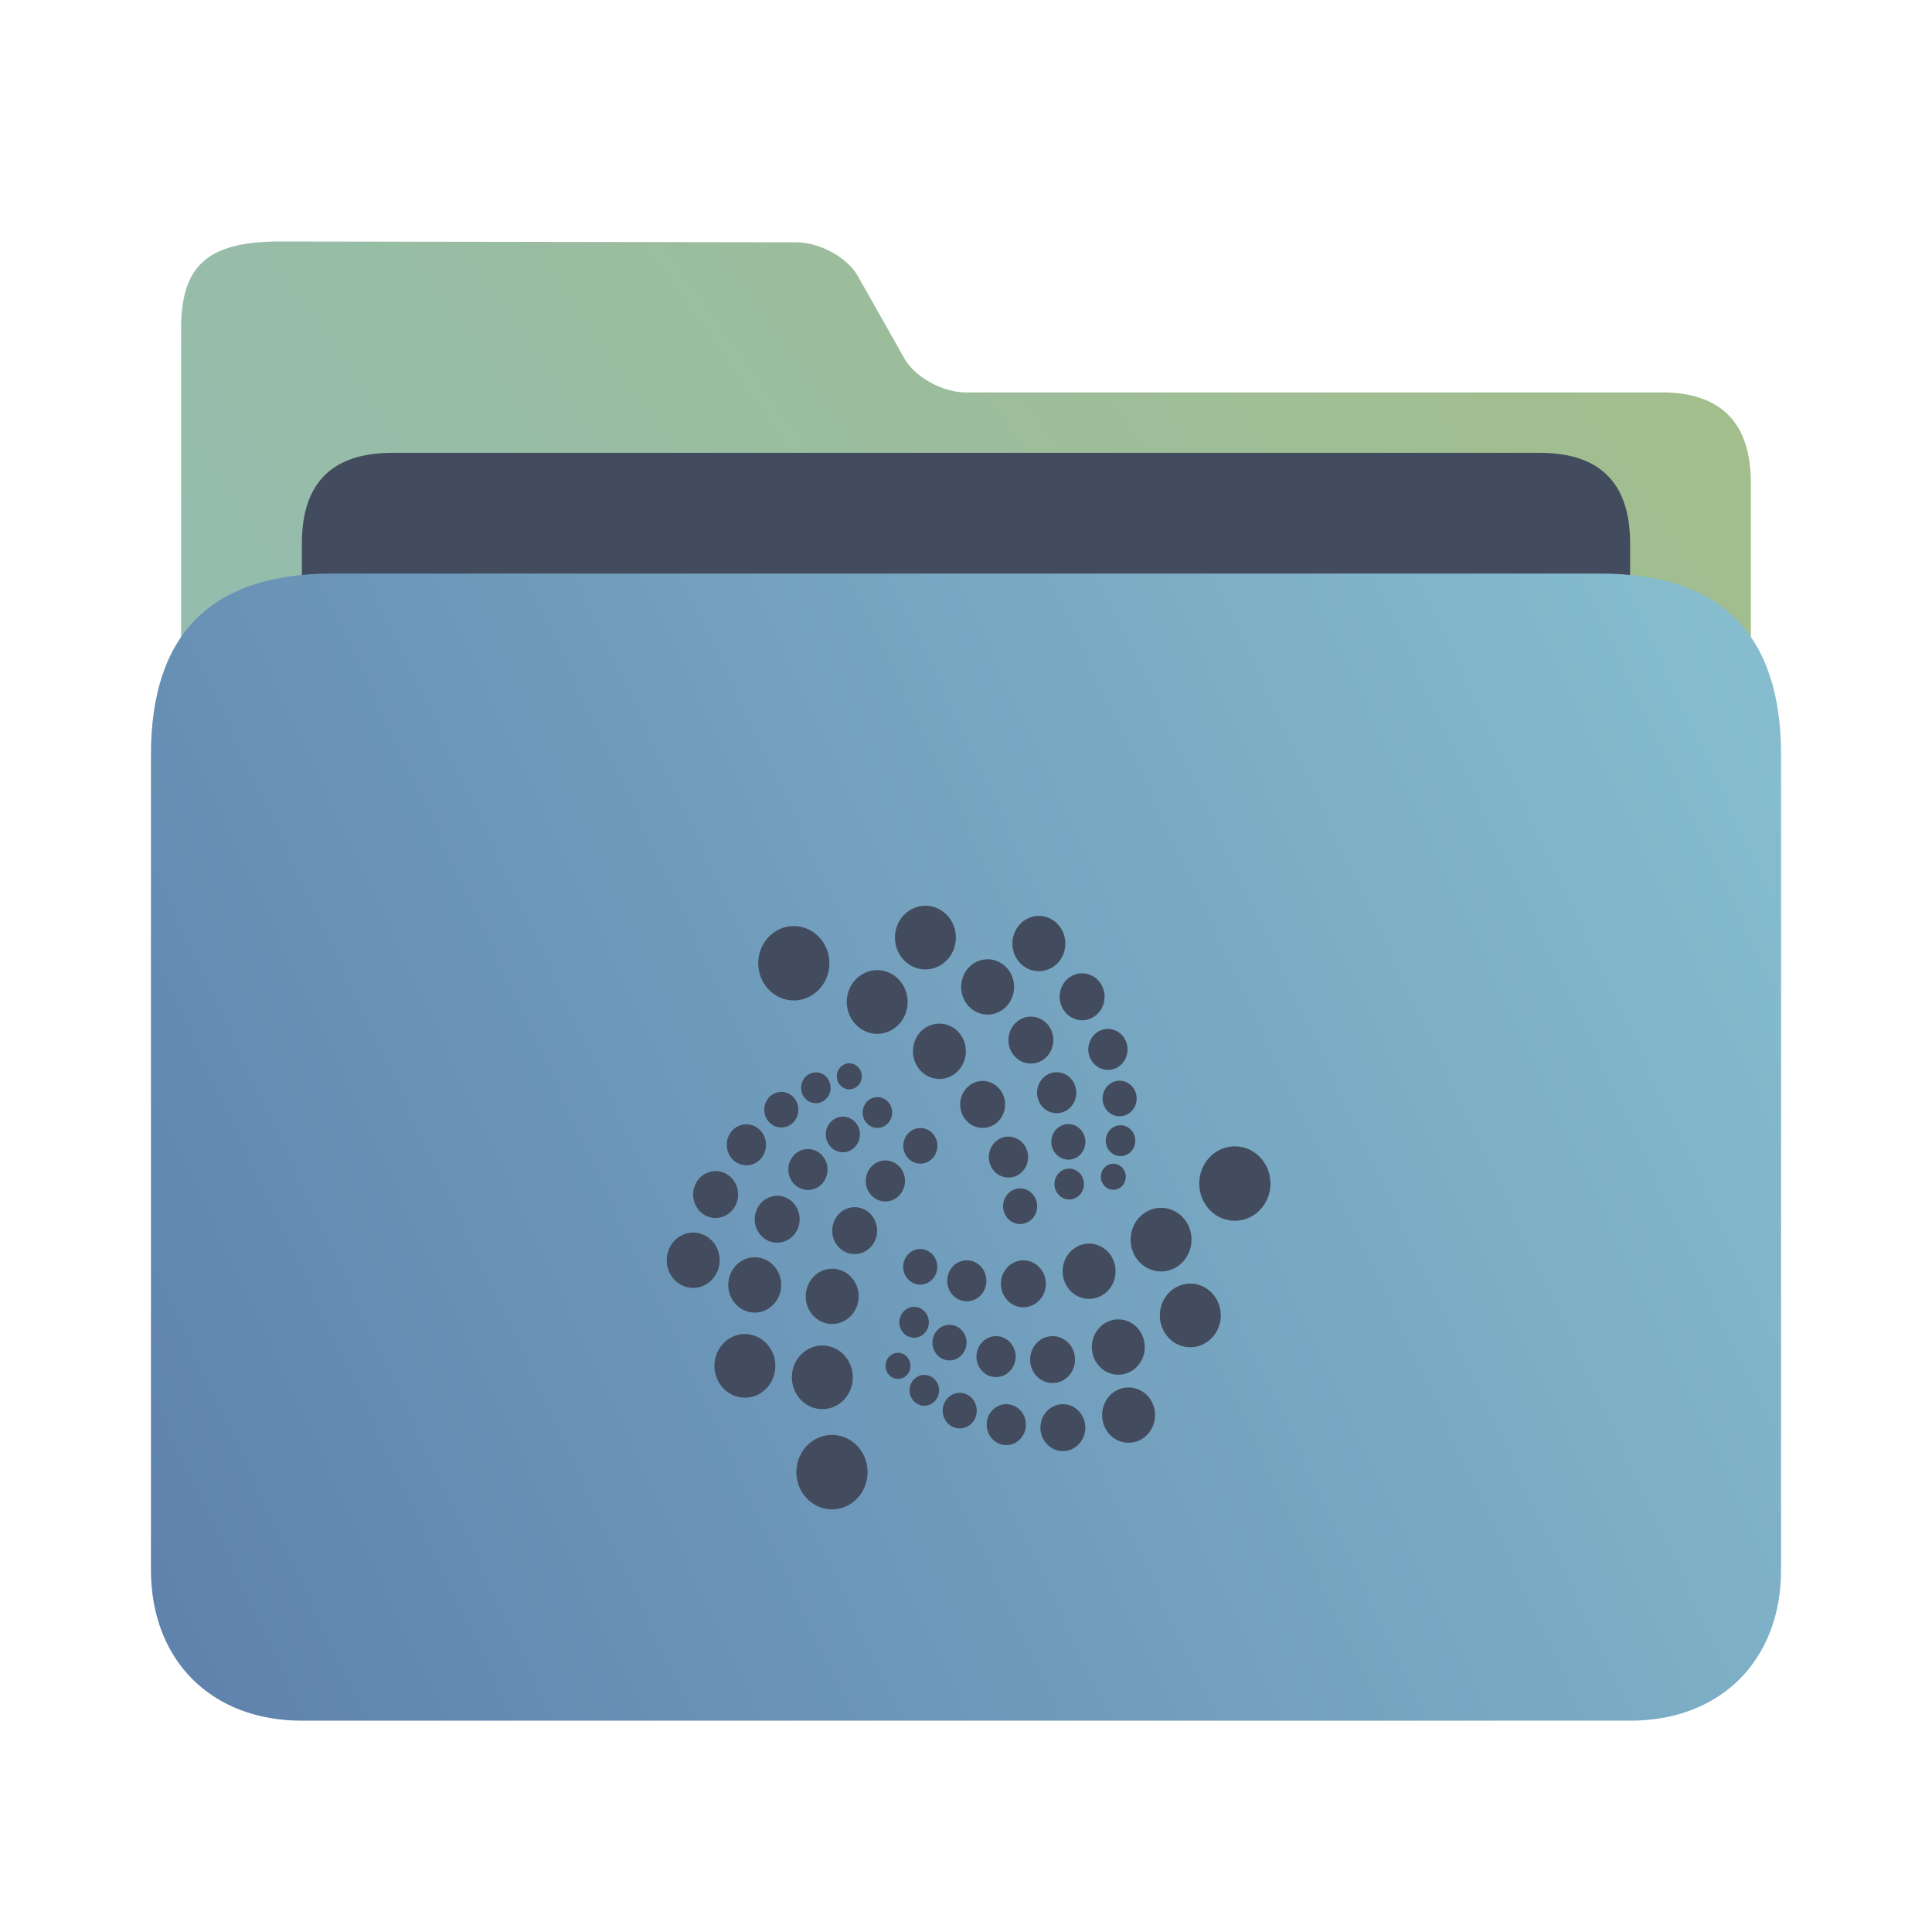 <?xml version="1.0" encoding="UTF-8" standalone="no"?>
<svg
   width="64"
   version="1.1"
   height="64"
   id="svg15"
   sodipodi:docname="folder-IOTA.svg"
   inkscape:version="1.2.1 (9c6d41e410, 2022-07-14)"
   xmlns:inkscape="http://www.inkscape.org/namespaces/inkscape"
   xmlns:sodipodi="http://sodipodi.sourceforge.net/DTD/sodipodi-0.dtd"
   xmlns:xlink="http://www.w3.org/1999/xlink"
   xmlns="http://www.w3.org/2000/svg"
   xmlns:svg="http://www.w3.org/2000/svg"
   xmlns:rdf="http://www.w3.org/1999/02/22-rdf-syntax-ns#"
   xmlns:cc="http://creativecommons.org/ns#"
   xmlns:dc="http://purl.org/dc/elements/1.1/">
  <sodipodi:namedview
     pagecolor="#ffffff"
     bordercolor="#666666"
     borderopacity="1"
     objecttolerance="10"
     gridtolerance="10"
     guidetolerance="10"
     inkscape:pageopacity="0"
     inkscape:pageshadow="2"
     inkscape:window-width="1920"
     inkscape:window-height="1002"
     id="namedview17"
     showgrid="true"
     inkscape:zoom="6.9384853"
     inkscape:cx="17.078655"
     inkscape:cy="52.53308"
     inkscape:window-x="0"
     inkscape:window-y="0"
     inkscape:window-maximized="1"
     inkscape:current-layer="layer1"
     inkscape:document-rotation="0"
     showguides="false"
     inkscape:showpageshadow="2"
     inkscape:pagecheckerboard="0"
     inkscape:deskcolor="#d1d1d1">
    <inkscape:grid
       type="xygrid"
       id="grid919" />
  </sodipodi:namedview>
  <defs
     id="defs5455">
    <linearGradient
       inkscape:collect="always"
       xlink:href="#linearGradient860"
       id="linearGradient862"
       x1="113.946"
       y1="366.972"
       x2="406.082"
       y2="159.712"
       gradientUnits="userSpaceOnUse"
       gradientTransform="matrix(0.178,0,0,0.179,370.289,468.286)" />
    <linearGradient
       inkscape:collect="always"
       id="linearGradient860">
      <stop
         style="stop-color:#8fbcbb;stop-opacity:1;"
         offset="0"
         id="stop856" />
      <stop
         style="stop-color:#a3be8c;stop-opacity:1;"
         offset="1"
         id="stop858" />
    </linearGradient>
    <linearGradient
       inkscape:collect="always"
       xlink:href="#linearGradient842"
       id="linearGradient844"
       x1="386.306"
       y1="539.798"
       x2="447.951"
       y2="504.719"
       gradientUnits="userSpaceOnUse"
       gradientTransform="matrix(0.892,0,0,1.083,44.906,-43.952)" />
    <linearGradient
       inkscape:collect="always"
       id="linearGradient842">
      <stop
         style="stop-color:#5e81ac;stop-opacity:1;"
         offset="0"
         id="stop838" />
      <stop
         style="stop-color:#88c0d0;stop-opacity:1;"
         offset="1"
         id="stop840" />
    </linearGradient>
  </defs>
  <g
     inkscape:label="Capa 1"
     inkscape:groupmode="layer"
     id="layer1"
     transform="translate(-384.571,-483.798)">
    <path
       style="fill:url(#linearGradient862);fill-opacity:1;stroke-width:0.165"
       d="m 416.569,496.798 c -0.773,0 -1.685,-0.505 -2.032,-1.116 l -1.554,-2.747 c -0.345,-0.611 -1.26,-1.11 -2.033,-1.111 l -17.103,-0.026 c -2.524,-0.004 -3.276,0.905 -3.276,2.908 l 2.8e-4,0.844 v 2.485 l -2.8e-4,32.762 c -1e-5,0.894 2.024,3 3,3 h 46 c 1,0 3,-2 3,-3 v -31 c 0,-2 -1,-3 -2.951,-3 z"
       id="path4-3"
       sodipodi:nodetypes="sccsssccscsssss" />
    <path
       style="fill:#434c5e;fill-opacity:1;stroke-width:0.17"
       d="m 438.571,509.198 c 0,1.43 -0.682,2.6 -2.243,2.6 h -39.598 c -1.561,0 -2.159,-1.17 -2.159,-2.6 v -7.4 c 0,-2 1,-3 3,-3 h 38 c 2,0 3,1 3,3 z"
       id="path8-6"
       sodipodi:nodetypes="sssssssss" />
    <path
       style="fill:url(#linearGradient844);fill-opacity:1;stroke-width:0.191"
       d="m 437.571,502.798 h -42 c -4,0 -6,2 -6,6 v 27 c 0,3 2,5 5,5 h 44 c 3,0 5,-2 5,-5 v -27 c 0,-4 -2,-6 -6,-6 z"
       id="path10"
       sodipodi:nodetypes="sssssssss" />
    <path
       style="isolation:isolate;fill:#434c5e;fill-opacity:1;stroke-width:1.278"
       class="ColorScheme-Text"
       d="m 412.186,533.796 c 0.401,-0.02 0.766,-0.251 0.966,-0.615 0.156,-0.283 0.2,-0.619 0.119,-0.935 -0.081,-0.316 -0.279,-0.585 -0.55,-0.75 -0.271,-0.163 -0.594,-0.208 -0.896,-0.123 -0.301,0.085 -0.56,0.291 -0.716,0.575 -0.156,0.283 -0.199,0.619 -0.117,0.935 0.08,0.316 0.279,0.585 0.55,0.748 0.195,0.119 0.42,0.176 0.645,0.165 z m 7.593,-1.927 c 0.197,0 0.387,-0.082 0.527,-0.229 0.14,-0.146 0.218,-0.344 0.218,-0.55 0,-0.43 -0.334,-0.777 -0.745,-0.777 -0.41,0 -0.743,0.349 -0.743,0.777 0,0.428 0.333,0.777 0.743,0.778 z m -1.874,-0.199 c 0.172,0 0.339,-0.072 0.46,-0.199 0.122,-0.128 0.191,-0.3 0.19,-0.481 0,-0.375 -0.291,-0.678 -0.65,-0.678 -0.357,0 -0.648,0.304 -0.649,0.678 0,0.375 0.29,0.679 0.649,0.679 z m 4.051,-0.078 c 0.233,0 0.456,-0.097 0.62,-0.268 0.165,-0.172 0.258,-0.406 0.258,-0.649 0,-0.243 -0.092,-0.475 -0.258,-0.648 -0.164,-0.171 -0.388,-0.268 -0.62,-0.268 -0.232,0 -0.455,0.097 -0.62,0.268 -0.165,0.172 -0.256,0.405 -0.256,0.648 0,0.243 0.091,0.477 0.256,0.649 0.165,0.171 0.388,0.268 0.62,0.268 z m -5.594,-0.475 c 0.313,0 0.565,-0.264 0.565,-0.589 9.4e-4,-0.157 -0.059,-0.307 -0.165,-0.418 -0.106,-0.111 -0.25,-0.174 -0.4,-0.172 -0.311,0 -0.564,0.264 -0.564,0.59 9.2e-4,0.325 0.252,0.588 0.564,0.589 z m -4.501,-0.64 c 0.343,-0.017 0.655,-0.216 0.826,-0.526 0.279,-0.505 0.113,-1.149 -0.37,-1.441 -0.482,-0.291 -1.099,-0.119 -1.379,0.385 -0.134,0.243 -0.17,0.53 -0.101,0.801 0.07,0.27 0.239,0.502 0.47,0.641 0.169,0.101 0.36,0.149 0.554,0.14 z m 3.328,-0.111 c 0.13,0 0.255,-0.054 0.347,-0.149 0.091,-0.095 0.144,-0.226 0.144,-0.362 0,-0.136 -0.051,-0.266 -0.144,-0.362 -0.092,-0.097 -0.216,-0.15 -0.347,-0.15 -0.129,0 -0.254,0.055 -0.345,0.15 -0.092,0.097 -0.144,0.226 -0.143,0.362 0,0.282 0.219,0.511 0.488,0.511 z m -5.894,-0.268 c 0.342,-0.017 0.654,-0.216 0.826,-0.526 0.277,-0.504 0.112,-1.148 -0.37,-1.441 -0.231,-0.14 -0.508,-0.178 -0.766,-0.106 -0.259,0.073 -0.479,0.249 -0.613,0.492 -0.279,0.504 -0.113,1.148 0.37,1.439 0.167,0.102 0.359,0.15 0.553,0.141 z m 10.145,-0.485 c 0.41,0 0.744,-0.349 0.743,-0.778 0,-0.428 -0.333,-0.776 -0.743,-0.776 -0.411,0 -0.745,0.347 -0.745,0.776 0,0.208 0.077,0.405 0.217,0.551 0.14,0.146 0.33,0.227 0.528,0.227 z m -5.121,-0.138 c 0.11,10e-4 0.215,-0.044 0.292,-0.125 0.077,-0.081 0.121,-0.191 0.121,-0.306 0,-0.115 -0.044,-0.225 -0.121,-0.306 -0.077,-0.081 -0.182,-0.127 -0.292,-0.127 -0.109,0 -0.215,0.046 -0.293,0.127 -0.077,0.081 -0.12,0.191 -0.12,0.306 0,0.115 0.043,0.225 0.12,0.306 0.077,0.081 0.184,0.127 0.293,0.125 z m 3.248,-0.059 c 0.357,-10e-4 0.649,-0.304 0.649,-0.679 -9.2e-4,-0.375 -0.291,-0.678 -0.649,-0.678 -0.359,0 -0.65,0.303 -0.65,0.678 -9.6e-4,0.18 0.068,0.353 0.19,0.481 0.121,0.127 0.288,0.199 0.46,0.199 z m 4.049,-0.078 c 0.233,0 0.456,-0.097 0.621,-0.269 0.164,-0.171 0.256,-0.405 0.256,-0.648 0,-0.243 -0.092,-0.475 -0.256,-0.648 -0.165,-0.172 -0.389,-0.269 -0.621,-0.269 -0.233,0 -0.455,0.097 -0.62,0.269 -0.164,0.172 -0.256,0.405 -0.256,0.648 0,0.243 0.092,0.477 0.256,0.648 0.165,0.172 0.387,0.269 0.62,0.269 z m -5.591,-0.475 c 0.311,-10e-4 0.562,-0.265 0.564,-0.59 0,-0.325 -0.252,-0.589 -0.564,-0.59 -0.15,0 -0.294,0.063 -0.4,0.174 -0.106,0.11 -0.166,0.261 -0.166,0.417 9.2e-4,0.327 0.254,0.59 0.566,0.59 z m 7.976,-0.435 c 0.557,0 1.01,-0.473 1.01,-1.055 0,-0.583 -0.453,-1.054 -1.01,-1.054 -0.558,0 -1.009,0.472 -1.009,1.054 0,0.583 0.451,1.055 1.009,1.055 z m -9.15,-0.316 c 0.27,0 0.489,-0.229 0.489,-0.511 0,-0.282 -0.219,-0.511 -0.489,-0.511 -0.27,0 -0.489,0.229 -0.489,0.511 0,0.282 0.219,0.511 0.489,0.511 z m -2.671,-0.456 c 0.298,-0.014 0.569,-0.187 0.718,-0.456 0.116,-0.212 0.149,-0.461 0.088,-0.696 -0.06,-0.235 -0.208,-0.435 -0.409,-0.556 -0.42,-0.253 -0.955,-0.102 -1.198,0.336 -0.241,0.438 -0.099,0.998 0.32,1.251 0.146,0.087 0.313,0.131 0.481,0.121 z m -2.566,-0.377 c 0.297,-0.016 0.568,-0.187 0.718,-0.457 0.116,-0.21 0.148,-0.461 0.088,-0.695 -0.06,-0.235 -0.206,-0.436 -0.409,-0.558 -0.201,-0.121 -0.441,-0.154 -0.665,-0.091 -0.225,0.063 -0.417,0.217 -0.534,0.427 -0.241,0.439 -0.098,0.999 0.323,1.251 0.145,0.089 0.313,0.131 0.48,0.123 z m 8.857,-0.176 c 0.411,0 0.745,-0.347 0.745,-0.777 0,-0.206 -0.077,-0.404 -0.218,-0.55 -0.14,-0.146 -0.33,-0.229 -0.527,-0.229 -0.198,0 -0.386,0.082 -0.526,0.229 -0.14,0.146 -0.219,0.344 -0.218,0.55 0,0.43 0.334,0.777 0.744,0.777 z m -1.874,-0.196 c 0.172,0 0.339,-0.072 0.46,-0.2 0.122,-0.127 0.19,-0.3 0.19,-0.479 0,-0.18 -0.068,-0.354 -0.19,-0.481 -0.121,-0.128 -0.288,-0.2 -0.46,-0.2 -0.359,10e-4 -0.649,0.306 -0.649,0.68 0,0.374 0.29,0.678 0.649,0.679 z m 4.051,-0.081 c 0.233,0 0.456,-0.097 0.62,-0.268 0.165,-0.172 0.258,-0.405 0.258,-0.648 0,-0.243 -0.092,-0.477 -0.258,-0.648 -0.164,-0.172 -0.387,-0.269 -0.62,-0.269 -0.232,0 -0.455,0.097 -0.62,0.269 -0.164,0.171 -0.256,0.405 -0.256,0.648 0,0.243 0.092,0.475 0.256,0.648 0.165,0.171 0.388,0.268 0.62,0.268 z m -13.074,-0.366 c 0.299,-0.014 0.57,-0.187 0.719,-0.457 0.116,-0.21 0.149,-0.461 0.088,-0.696 -0.06,-0.235 -0.208,-0.435 -0.409,-0.556 -0.42,-0.252 -0.955,-0.102 -1.198,0.336 -0.241,0.439 -0.099,0.998 0.32,1.251 0.146,0.087 0.313,0.131 0.48,0.123 z m 7.48,-0.108 c 0.15,0 0.294,-0.061 0.4,-0.172 0.106,-0.111 0.166,-0.261 0.166,-0.418 -9.6e-4,-0.325 -0.254,-0.589 -0.566,-0.589 -0.311,0 -0.563,0.264 -0.564,0.589 0,0.327 0.252,0.59 0.564,0.59 z m 7.979,-0.435 c 0.558,0 1.009,-0.472 1.009,-1.054 0,-0.583 -0.451,-1.055 -1.009,-1.055 -0.557,0 -1.009,0.473 -1.009,1.055 0,0.583 0.451,1.054 1.009,1.054 z m -10.115,-0.576 c 0.252,-0.012 0.483,-0.158 0.61,-0.388 0.205,-0.372 0.083,-0.848 -0.274,-1.062 -0.355,-0.214 -0.81,-0.086 -1.016,0.285 -0.205,0.372 -0.084,0.848 0.271,1.062 0.124,0.074 0.266,0.111 0.409,0.103 z m -2.566,-0.377 c 0.254,-0.013 0.482,-0.159 0.609,-0.389 0.205,-0.371 0.084,-0.846 -0.271,-1.062 -0.171,-0.103 -0.375,-0.131 -0.565,-0.077 -0.191,0.054 -0.354,0.184 -0.453,0.363 -0.205,0.371 -0.084,0.846 0.273,1.062 0.124,0.074 0.265,0.11 0.407,0.103 z m 8.025,-0.618 c 0.095,-0.001 0.188,-0.03 0.27,-0.08 0.27,-0.163 0.361,-0.524 0.206,-0.806 -0.156,-0.282 -0.502,-0.377 -0.771,-0.216 -0.27,0.163 -0.363,0.525 -0.206,0.806 0.102,0.187 0.295,0.3 0.501,0.295 z m 7.101,-0.108 c 0.313,0 0.613,-0.131 0.834,-0.362 0.221,-0.231 0.345,-0.545 0.345,-0.871 0,-0.68 -0.528,-1.233 -1.179,-1.233 -0.314,0 -0.614,0.129 -0.835,0.36 -0.221,0.231 -0.346,0.545 -0.346,0.873 0,0.327 0.125,0.64 0.346,0.873 0.221,0.231 0.521,0.36 0.835,0.36 z m -17.166,-0.093 c 0.252,-0.013 0.482,-0.159 0.61,-0.389 0.205,-0.371 0.083,-0.846 -0.274,-1.062 -0.356,-0.214 -0.81,-0.086 -1.016,0.286 -0.205,0.371 -0.084,0.846 0.271,1.062 0.124,0.074 0.266,0.11 0.409,0.103 z m 5.62,-0.547 c 0.22,-0.012 0.421,-0.138 0.531,-0.34 0.087,-0.155 0.11,-0.341 0.066,-0.515 -0.044,-0.175 -0.154,-0.323 -0.303,-0.413 -0.15,-0.09 -0.327,-0.115 -0.494,-0.068 -0.166,0.046 -0.309,0.161 -0.395,0.316 -0.087,0.157 -0.11,0.342 -0.066,0.516 0.045,0.174 0.154,0.323 0.304,0.413 0.108,0.065 0.231,0.097 0.356,0.09 z m 6.068,-0.065 c 0.083,-0.002 0.164,-0.026 0.234,-0.069 0.113,-0.068 0.195,-0.179 0.229,-0.31 0.032,-0.132 0.015,-0.27 -0.05,-0.388 -0.065,-0.118 -0.171,-0.202 -0.298,-0.238 -0.125,-0.035 -0.259,-0.017 -0.371,0.051 -0.233,0.142 -0.313,0.453 -0.178,0.697 0.089,0.162 0.255,0.26 0.434,0.256 z m -8.635,-0.315 c 0.221,-0.01 0.421,-0.137 0.531,-0.337 0.088,-0.155 0.11,-0.341 0.067,-0.516 -0.044,-0.174 -0.154,-0.323 -0.303,-0.413 -0.149,-0.09 -0.326,-0.114 -0.494,-0.068 -0.166,0.047 -0.308,0.161 -0.394,0.317 -0.179,0.324 -0.072,0.739 0.238,0.926 0.107,0.065 0.231,0.097 0.355,0.09 z m 10.097,-0.006 c 0.069,-0.002 0.136,-0.022 0.196,-0.059 0.198,-0.119 0.265,-0.383 0.151,-0.589 -0.055,-0.099 -0.145,-0.172 -0.251,-0.201 -0.106,-0.03 -0.219,-0.014 -0.314,0.043 -0.095,0.058 -0.164,0.152 -0.192,0.263 -0.029,0.111 -0.012,0.229 0.043,0.328 0.075,0.136 0.216,0.219 0.368,0.216 z m -3.47,-0.405 c 0.11,-0.002 0.216,-0.033 0.311,-0.09 0.149,-0.09 0.258,-0.239 0.303,-0.413 0.045,-0.174 0.021,-0.359 -0.066,-0.516 -0.087,-0.155 -0.229,-0.269 -0.395,-0.315 -0.166,-0.047 -0.344,-0.022 -0.492,0.068 -0.311,0.188 -0.418,0.602 -0.239,0.927 0.119,0.214 0.34,0.345 0.578,0.338 z m -8.664,-0.408 c 0.22,-0.01 0.42,-0.137 0.531,-0.337 0.087,-0.157 0.11,-0.342 0.065,-0.516 -0.045,-0.174 -0.154,-0.323 -0.303,-0.413 -0.15,-0.09 -0.327,-0.114 -0.494,-0.068 -0.166,0.047 -0.309,0.161 -0.395,0.317 -0.179,0.324 -0.072,0.739 0.238,0.926 0.109,0.065 0.232,0.097 0.357,0.09 z m 5.758,-0.054 c 0.193,-0.008 0.366,-0.121 0.463,-0.295 0.073,-0.136 0.095,-0.296 0.056,-0.448 -0.04,-0.152 -0.135,-0.28 -0.264,-0.358 -0.13,-0.078 -0.284,-0.099 -0.429,-0.059 -0.145,0.04 -0.268,0.14 -0.343,0.276 -0.075,0.136 -0.095,0.296 -0.056,0.448 0.039,0.15 0.134,0.279 0.264,0.358 0.093,0.056 0.2,0.084 0.309,0.078 z m 4.888,-0.132 c 0.095,-0.002 0.188,-0.03 0.27,-0.078 0.27,-0.163 0.363,-0.525 0.206,-0.806 -0.156,-0.282 -0.501,-0.379 -0.771,-0.216 -0.27,0.163 -0.362,0.524 -0.206,0.806 0.104,0.185 0.295,0.298 0.501,0.294 z m 1.726,-0.116 c 0.083,-0.002 0.161,-0.026 0.233,-0.069 0.112,-0.068 0.195,-0.179 0.229,-0.31 0.033,-0.132 0.016,-0.27 -0.049,-0.388 -0.065,-0.118 -0.172,-0.204 -0.298,-0.238 -0.125,-0.035 -0.259,-0.017 -0.371,0.051 -0.113,0.068 -0.194,0.18 -0.227,0.311 -0.033,0.131 -0.015,0.27 0.05,0.388 0.089,0.161 0.255,0.259 0.434,0.255 z m -9.182,-0.129 c 0.193,-0.01 0.366,-0.121 0.463,-0.296 0.156,-0.282 0.064,-0.643 -0.206,-0.806 -0.13,-0.077 -0.284,-0.099 -0.429,-0.058 -0.144,0.04 -0.268,0.14 -0.343,0.274 -0.156,0.282 -0.064,0.643 0.206,0.806 0.093,0.058 0.201,0.085 0.309,0.08 z m 4.623,-0.807 c 0.125,-0.002 0.246,-0.039 0.355,-0.104 0.355,-0.214 0.476,-0.69 0.271,-1.062 -0.205,-0.371 -0.66,-0.499 -1.016,-0.285 -0.171,0.103 -0.296,0.273 -0.348,0.473 -0.051,0.2 -0.025,0.411 0.074,0.59 0.136,0.247 0.39,0.396 0.662,0.388 z m -3.483,0 c 0.168,-0.007 0.318,-0.103 0.401,-0.253 0.066,-0.118 0.083,-0.257 0.049,-0.388 -0.033,-0.132 -0.116,-0.243 -0.229,-0.311 -0.234,-0.14 -0.531,-0.056 -0.666,0.188 -0.065,0.116 -0.083,0.256 -0.05,0.387 0.033,0.132 0.116,0.243 0.228,0.311 0.081,0.048 0.175,0.072 0.268,0.067 z m -3.179,-0.013 c 0.193,-0.008 0.368,-0.12 0.464,-0.295 0.073,-0.135 0.093,-0.296 0.055,-0.447 -0.039,-0.152 -0.134,-0.281 -0.262,-0.359 -0.13,-0.077 -0.285,-0.099 -0.429,-0.059 -0.145,0.042 -0.269,0.141 -0.343,0.276 -0.075,0.136 -0.095,0.296 -0.056,0.448 0.039,0.152 0.134,0.281 0.262,0.358 0.093,0.056 0.2,0.084 0.309,0.078 z m 11.193,-0.37 c 0.093,-0.002 0.186,-0.03 0.269,-0.08 0.13,-0.077 0.224,-0.206 0.264,-0.358 0.039,-0.15 0.019,-0.312 -0.056,-0.448 -0.156,-0.281 -0.501,-0.377 -0.771,-0.216 -0.13,0.078 -0.225,0.208 -0.264,0.359 -0.039,0.15 -0.019,0.312 0.056,0.448 0.104,0.185 0.296,0.299 0.503,0.294 z m -2.081,-0.104 c 0.109,-0.002 0.215,-0.033 0.309,-0.09 0.15,-0.09 0.259,-0.238 0.304,-0.411 0.044,-0.175 0.021,-0.361 -0.065,-0.516 -0.087,-0.157 -0.229,-0.27 -0.395,-0.317 -0.168,-0.046 -0.345,-0.022 -0.494,0.068 -0.15,0.09 -0.259,0.239 -0.304,0.413 -0.044,0.174 -0.02,0.359 0.066,0.516 0.12,0.215 0.342,0.345 0.58,0.338 z m -7.97,-0.33 c 0.166,-0.008 0.316,-0.104 0.4,-0.255 0.066,-0.118 0.083,-0.257 0.049,-0.388 -0.033,-0.131 -0.115,-0.243 -0.228,-0.311 -0.112,-0.068 -0.246,-0.086 -0.371,-0.051 -0.125,0.035 -0.233,0.121 -0.297,0.239 -0.066,0.118 -0.083,0.256 -0.049,0.388 0.033,0.131 0.115,0.242 0.228,0.31 0.081,0.05 0.175,0.072 0.269,0.068 z m 1.104,-0.462 c 0.14,-0.006 0.267,-0.088 0.339,-0.214 0.114,-0.206 0.045,-0.47 -0.152,-0.589 -0.095,-0.059 -0.208,-0.074 -0.314,-0.044 -0.106,0.03 -0.196,0.102 -0.251,0.201 -0.055,0.099 -0.07,0.217 -0.041,0.328 0.029,0.111 0.098,0.205 0.193,0.263 0.07,0.042 0.149,0.061 0.228,0.056 z m 2.986,-0.342 c 0.146,-0.003 0.29,-0.047 0.417,-0.124 0.419,-0.253 0.564,-0.812 0.321,-1.251 -0.116,-0.21 -0.308,-0.364 -0.532,-0.427 -0.225,-0.064 -0.464,-0.03 -0.666,0.091 -0.201,0.121 -0.348,0.321 -0.408,0.556 -0.06,0.235 -0.03,0.486 0.088,0.696 0.16,0.29 0.459,0.465 0.78,0.458 z m 5.576,-0.3 c 0.11,-0.002 0.216,-0.033 0.311,-0.09 0.149,-0.09 0.259,-0.238 0.303,-0.413 0.045,-0.174 0.021,-0.359 -0.065,-0.515 -0.087,-0.157 -0.228,-0.27 -0.395,-0.317 -0.166,-0.047 -0.344,-0.022 -0.493,0.068 -0.15,0.09 -0.259,0.239 -0.304,0.413 -0.045,0.174 -0.021,0.359 0.066,0.516 0.119,0.214 0.34,0.345 0.578,0.338 z m -2.55,-0.21 c 0.125,-0.002 0.248,-0.039 0.355,-0.103 0.171,-0.104 0.296,-0.274 0.346,-0.473 0.051,-0.2 0.025,-0.413 -0.074,-0.592 -0.205,-0.371 -0.66,-0.498 -1.016,-0.283 -0.355,0.216 -0.478,0.691 -0.273,1.062 0.136,0.247 0.39,0.396 0.663,0.389 z m -5.084,-0.985 c 0.169,-0.004 0.334,-0.054 0.48,-0.141 0.233,-0.14 0.401,-0.371 0.471,-0.641 0.07,-0.27 0.033,-0.558 -0.101,-0.801 -0.134,-0.243 -0.354,-0.419 -0.612,-0.491 -0.259,-0.073 -0.535,-0.035 -0.766,0.106 -0.483,0.291 -0.648,0.935 -0.369,1.439 0.184,0.334 0.529,0.537 0.897,0.529 z m 6.783,-0.449 c 0.125,-0.003 0.246,-0.039 0.355,-0.106 0.355,-0.214 0.476,-0.69 0.271,-1.062 -0.205,-0.371 -0.66,-0.499 -1.016,-0.285 -0.356,0.214 -0.478,0.69 -0.273,1.062 0.135,0.247 0.39,0.397 0.663,0.391 z m -3.129,-0.189 c 0.147,-0.003 0.291,-0.046 0.419,-0.123 0.419,-0.252 0.563,-0.812 0.321,-1.251 -0.116,-0.21 -0.309,-0.364 -0.532,-0.427 -0.225,-0.063 -0.465,-0.03 -0.666,0.091 -0.201,0.121 -0.349,0.323 -0.409,0.558 -0.06,0.234 -0.029,0.485 0.089,0.695 0.16,0.29 0.459,0.465 0.779,0.457 z m -6.411,-0.468 c 0.196,-0.004 0.39,-0.063 0.56,-0.166 0.564,-0.34 0.758,-1.093 0.432,-1.682 -0.326,-0.589 -1.048,-0.792 -1.611,-0.451 -0.564,0.34 -0.756,1.093 -0.431,1.682 0.215,0.39 0.618,0.627 1.05,0.616 z m 8.11,-0.968 c 0.146,-0.003 0.29,-0.046 0.417,-0.123 0.42,-0.252 0.564,-0.812 0.321,-1.251 -0.116,-0.21 -0.307,-0.364 -0.532,-0.427 -0.225,-0.063 -0.464,-0.03 -0.666,0.091 -0.201,0.121 -0.348,0.321 -0.408,0.556 -0.06,0.235 -0.029,0.486 0.088,0.696 0.161,0.29 0.46,0.465 0.78,0.457 z m -3.756,-0.06 c 0.169,-0.003 0.335,-0.054 0.48,-0.141 0.484,-0.291 0.649,-0.935 0.371,-1.441 -0.134,-0.242 -0.355,-0.419 -0.614,-0.492 -0.259,-0.072 -0.534,-0.034 -0.766,0.106 -0.233,0.14 -0.401,0.371 -0.47,0.641 -0.07,0.27 -0.032,0.558 0.101,0.801 0.185,0.333 0.529,0.536 0.897,0.526 z"
       id="start-here-kde-9-7-3-6-1" />
  </g>
</svg>
